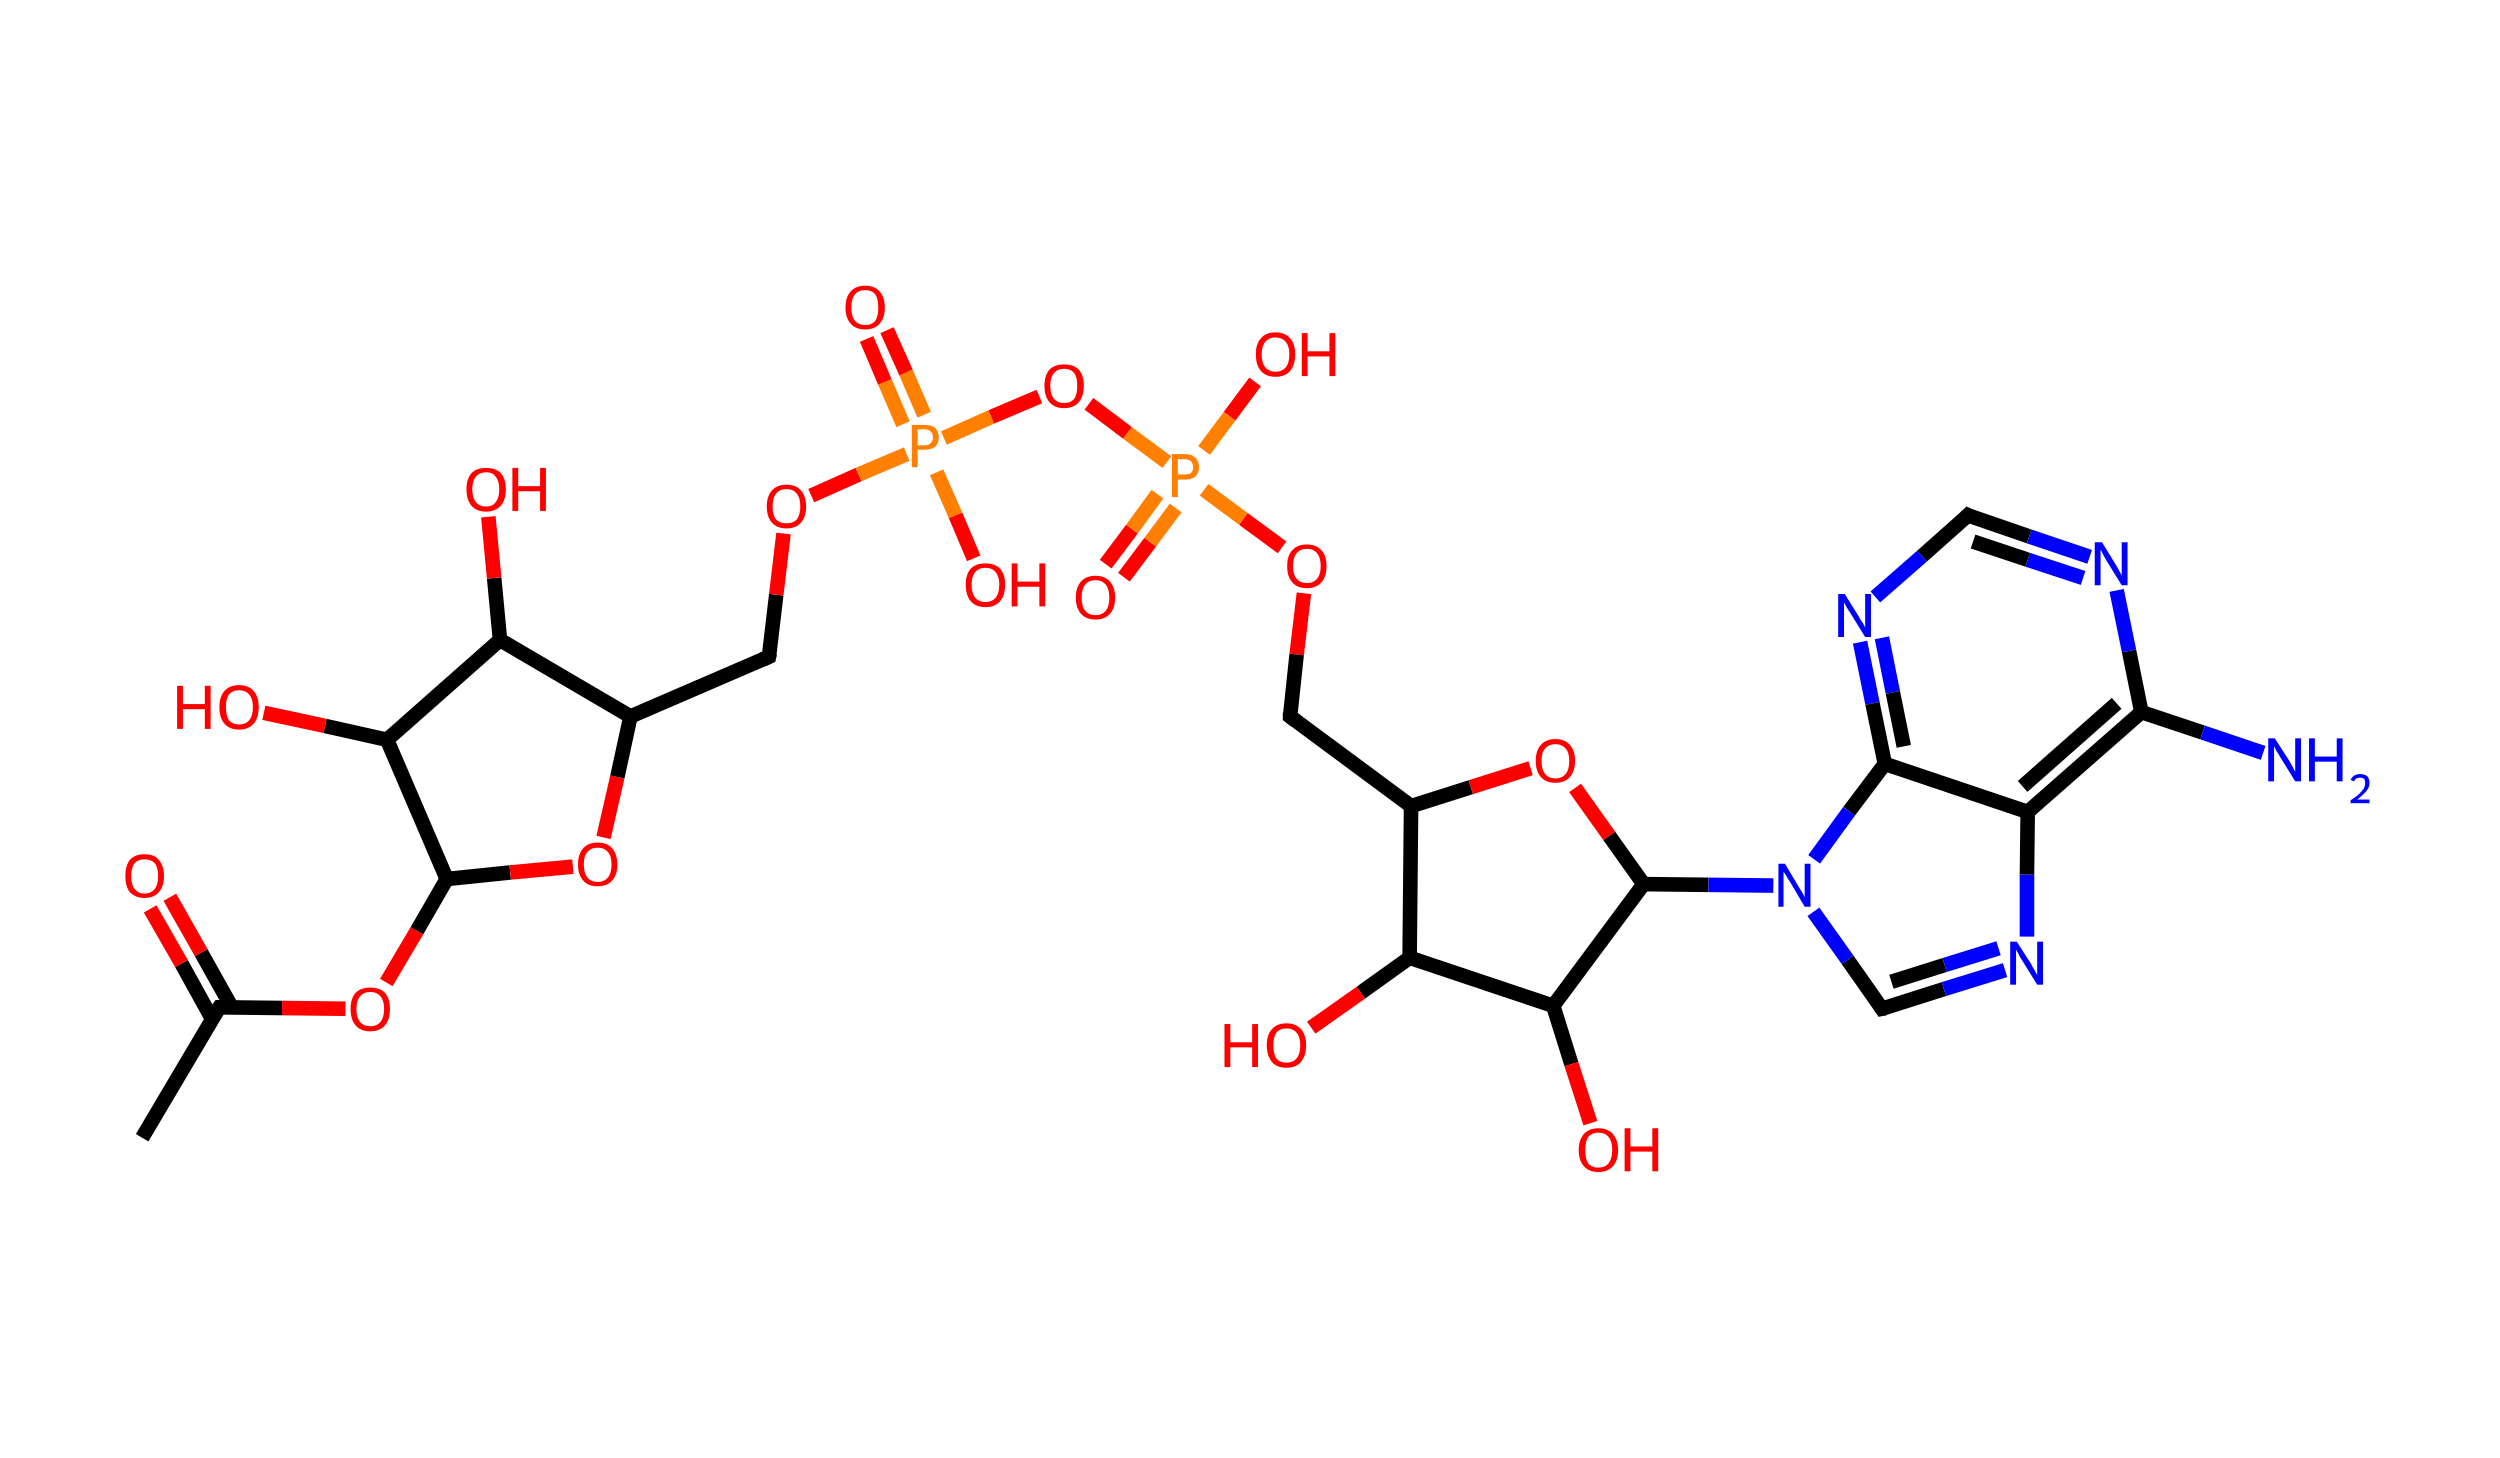 <?xml version='1.0' encoding='ASCII' standalone='yes'?>
<svg xmlns="http://www.w3.org/2000/svg" xmlns:rdkit="http://www.rdkit.org/xml" xmlns:xlink="http://www.w3.org/1999/xlink" version="1.1" baseProfile="full" xml:space="preserve" width="343px" height="200px" viewBox="0 0 343 200">
<!-- END OF HEADER -->
<rect style="opacity:1.0;fill:#FFFFFF;stroke:none" width="343.0" height="200.0" x="0.0" y="0.0"> </rect>
<path class="bond-0 atom-0 atom-1" d="M 19.5,156.1 L 30.1,138.2" style="fill:none;fill-rule:evenodd;stroke:#000000;stroke-width:2.0px;stroke-linecap:butt;stroke-linejoin:miter;stroke-opacity:1"/>
<path class="bond-1 atom-1 atom-2" d="M 31.8,138.2 L 27.6,130.7" style="fill:none;fill-rule:evenodd;stroke:#000000;stroke-width:2.0px;stroke-linecap:butt;stroke-linejoin:miter;stroke-opacity:1"/>
<path class="bond-1 atom-1 atom-2" d="M 27.6,130.7 L 23.3,123.1" style="fill:none;fill-rule:evenodd;stroke:#FF0000;stroke-width:2.0px;stroke-linecap:butt;stroke-linejoin:miter;stroke-opacity:1"/>
<path class="bond-1 atom-1 atom-2" d="M 29.1,139.8 L 24.9,132.2" style="fill:none;fill-rule:evenodd;stroke:#000000;stroke-width:2.0px;stroke-linecap:butt;stroke-linejoin:miter;stroke-opacity:1"/>
<path class="bond-1 atom-1 atom-2" d="M 24.9,132.2 L 20.6,124.7" style="fill:none;fill-rule:evenodd;stroke:#FF0000;stroke-width:2.0px;stroke-linecap:butt;stroke-linejoin:miter;stroke-opacity:1"/>
<path class="bond-2 atom-1 atom-3" d="M 30.1,138.2 L 38.7,138.3" style="fill:none;fill-rule:evenodd;stroke:#000000;stroke-width:2.0px;stroke-linecap:butt;stroke-linejoin:miter;stroke-opacity:1"/>
<path class="bond-2 atom-1 atom-3" d="M 38.7,138.3 L 47.4,138.4" style="fill:none;fill-rule:evenodd;stroke:#FF0000;stroke-width:2.0px;stroke-linecap:butt;stroke-linejoin:miter;stroke-opacity:1"/>
<path class="bond-3 atom-3 atom-4" d="M 53.0,134.8 L 57.2,127.7" style="fill:none;fill-rule:evenodd;stroke:#FF0000;stroke-width:2.0px;stroke-linecap:butt;stroke-linejoin:miter;stroke-opacity:1"/>
<path class="bond-3 atom-3 atom-4" d="M 57.2,127.7 L 61.3,120.6" style="fill:none;fill-rule:evenodd;stroke:#000000;stroke-width:2.0px;stroke-linecap:butt;stroke-linejoin:miter;stroke-opacity:1"/>
<path class="bond-4 atom-4 atom-5" d="M 61.3,120.6 L 70.0,119.7" style="fill:none;fill-rule:evenodd;stroke:#000000;stroke-width:2.0px;stroke-linecap:butt;stroke-linejoin:miter;stroke-opacity:1"/>
<path class="bond-4 atom-4 atom-5" d="M 70.0,119.7 L 78.6,118.9" style="fill:none;fill-rule:evenodd;stroke:#FF0000;stroke-width:2.0px;stroke-linecap:butt;stroke-linejoin:miter;stroke-opacity:1"/>
<path class="bond-5 atom-5 atom-6" d="M 82.8,114.9 L 84.7,106.6" style="fill:none;fill-rule:evenodd;stroke:#FF0000;stroke-width:2.0px;stroke-linecap:butt;stroke-linejoin:miter;stroke-opacity:1"/>
<path class="bond-5 atom-5 atom-6" d="M 84.7,106.6 L 86.5,98.3" style="fill:none;fill-rule:evenodd;stroke:#000000;stroke-width:2.0px;stroke-linecap:butt;stroke-linejoin:miter;stroke-opacity:1"/>
<path class="bond-6 atom-6 atom-7" d="M 86.5,98.3 L 105.5,90.1" style="fill:none;fill-rule:evenodd;stroke:#000000;stroke-width:2.0px;stroke-linecap:butt;stroke-linejoin:miter;stroke-opacity:1"/>
<path class="bond-7 atom-7 atom-8" d="M 105.5,90.1 L 106.5,81.6" style="fill:none;fill-rule:evenodd;stroke:#000000;stroke-width:2.0px;stroke-linecap:butt;stroke-linejoin:miter;stroke-opacity:1"/>
<path class="bond-7 atom-7 atom-8" d="M 106.5,81.6 L 107.5,73.2" style="fill:none;fill-rule:evenodd;stroke:#FF0000;stroke-width:2.0px;stroke-linecap:butt;stroke-linejoin:miter;stroke-opacity:1"/>
<path class="bond-8 atom-8 atom-9" d="M 111.3,68.0 L 117.8,65.1" style="fill:none;fill-rule:evenodd;stroke:#FF0000;stroke-width:2.0px;stroke-linecap:butt;stroke-linejoin:miter;stroke-opacity:1"/>
<path class="bond-8 atom-8 atom-9" d="M 117.8,65.1 L 124.4,62.3" style="fill:none;fill-rule:evenodd;stroke:#FF7F00;stroke-width:2.0px;stroke-linecap:butt;stroke-linejoin:miter;stroke-opacity:1"/>
<path class="bond-9 atom-9 atom-10" d="M 126.8,56.9 L 124.3,51.1" style="fill:none;fill-rule:evenodd;stroke:#FF7F00;stroke-width:2.0px;stroke-linecap:butt;stroke-linejoin:miter;stroke-opacity:1"/>
<path class="bond-9 atom-9 atom-10" d="M 124.3,51.1 L 121.7,45.3" style="fill:none;fill-rule:evenodd;stroke:#FF0000;stroke-width:2.0px;stroke-linecap:butt;stroke-linejoin:miter;stroke-opacity:1"/>
<path class="bond-9 atom-9 atom-10" d="M 123.9,58.2 L 121.4,52.4" style="fill:none;fill-rule:evenodd;stroke:#FF7F00;stroke-width:2.0px;stroke-linecap:butt;stroke-linejoin:miter;stroke-opacity:1"/>
<path class="bond-9 atom-9 atom-10" d="M 121.4,52.4 L 118.9,46.5" style="fill:none;fill-rule:evenodd;stroke:#FF0000;stroke-width:2.0px;stroke-linecap:butt;stroke-linejoin:miter;stroke-opacity:1"/>
<path class="bond-10 atom-9 atom-11" d="M 128.5,64.8 L 131.1,70.7" style="fill:none;fill-rule:evenodd;stroke:#FF7F00;stroke-width:2.0px;stroke-linecap:butt;stroke-linejoin:miter;stroke-opacity:1"/>
<path class="bond-10 atom-9 atom-11" d="M 131.1,70.7 L 133.6,76.6" style="fill:none;fill-rule:evenodd;stroke:#FF0000;stroke-width:2.0px;stroke-linecap:butt;stroke-linejoin:miter;stroke-opacity:1"/>
<path class="bond-11 atom-9 atom-12" d="M 129.5,60.1 L 136.0,57.2" style="fill:none;fill-rule:evenodd;stroke:#FF7F00;stroke-width:2.0px;stroke-linecap:butt;stroke-linejoin:miter;stroke-opacity:1"/>
<path class="bond-11 atom-9 atom-12" d="M 136.0,57.2 L 142.6,54.4" style="fill:none;fill-rule:evenodd;stroke:#FF0000;stroke-width:2.0px;stroke-linecap:butt;stroke-linejoin:miter;stroke-opacity:1"/>
<path class="bond-12 atom-12 atom-13" d="M 149.4,55.4 L 154.7,59.4" style="fill:none;fill-rule:evenodd;stroke:#FF0000;stroke-width:2.0px;stroke-linecap:butt;stroke-linejoin:miter;stroke-opacity:1"/>
<path class="bond-12 atom-12 atom-13" d="M 154.7,59.4 L 160.1,63.4" style="fill:none;fill-rule:evenodd;stroke:#FF7F00;stroke-width:2.0px;stroke-linecap:butt;stroke-linejoin:miter;stroke-opacity:1"/>
<path class="bond-13 atom-13 atom-14" d="M 158.8,67.8 L 155.3,72.6" style="fill:none;fill-rule:evenodd;stroke:#FF7F00;stroke-width:2.0px;stroke-linecap:butt;stroke-linejoin:miter;stroke-opacity:1"/>
<path class="bond-13 atom-13 atom-14" d="M 155.3,72.6 L 151.7,77.4" style="fill:none;fill-rule:evenodd;stroke:#FF0000;stroke-width:2.0px;stroke-linecap:butt;stroke-linejoin:miter;stroke-opacity:1"/>
<path class="bond-13 atom-13 atom-14" d="M 161.3,69.7 L 157.8,74.4" style="fill:none;fill-rule:evenodd;stroke:#FF7F00;stroke-width:2.0px;stroke-linecap:butt;stroke-linejoin:miter;stroke-opacity:1"/>
<path class="bond-13 atom-13 atom-14" d="M 157.8,74.4 L 154.2,79.2" style="fill:none;fill-rule:evenodd;stroke:#FF0000;stroke-width:2.0px;stroke-linecap:butt;stroke-linejoin:miter;stroke-opacity:1"/>
<path class="bond-14 atom-13 atom-15" d="M 165.2,61.8 L 168.7,57.1" style="fill:none;fill-rule:evenodd;stroke:#FF7F00;stroke-width:2.0px;stroke-linecap:butt;stroke-linejoin:miter;stroke-opacity:1"/>
<path class="bond-14 atom-13 atom-15" d="M 168.7,57.1 L 172.2,52.4" style="fill:none;fill-rule:evenodd;stroke:#FF0000;stroke-width:2.0px;stroke-linecap:butt;stroke-linejoin:miter;stroke-opacity:1"/>
<path class="bond-15 atom-13 atom-16" d="M 165.2,67.2 L 170.6,71.2" style="fill:none;fill-rule:evenodd;stroke:#FF7F00;stroke-width:2.0px;stroke-linecap:butt;stroke-linejoin:miter;stroke-opacity:1"/>
<path class="bond-15 atom-13 atom-16" d="M 170.6,71.2 L 175.9,75.1" style="fill:none;fill-rule:evenodd;stroke:#FF0000;stroke-width:2.0px;stroke-linecap:butt;stroke-linejoin:miter;stroke-opacity:1"/>
<path class="bond-16 atom-16 atom-17" d="M 178.9,81.4 L 177.9,89.8" style="fill:none;fill-rule:evenodd;stroke:#FF0000;stroke-width:2.0px;stroke-linecap:butt;stroke-linejoin:miter;stroke-opacity:1"/>
<path class="bond-16 atom-16 atom-17" d="M 177.9,89.8 L 177.0,98.3" style="fill:none;fill-rule:evenodd;stroke:#000000;stroke-width:2.0px;stroke-linecap:butt;stroke-linejoin:miter;stroke-opacity:1"/>
<path class="bond-17 atom-17 atom-18" d="M 177.0,98.3 L 193.6,110.6" style="fill:none;fill-rule:evenodd;stroke:#000000;stroke-width:2.0px;stroke-linecap:butt;stroke-linejoin:miter;stroke-opacity:1"/>
<path class="bond-18 atom-18 atom-19" d="M 193.6,110.6 L 201.8,108.0" style="fill:none;fill-rule:evenodd;stroke:#000000;stroke-width:2.0px;stroke-linecap:butt;stroke-linejoin:miter;stroke-opacity:1"/>
<path class="bond-18 atom-18 atom-19" d="M 201.8,108.0 L 210.0,105.4" style="fill:none;fill-rule:evenodd;stroke:#FF0000;stroke-width:2.0px;stroke-linecap:butt;stroke-linejoin:miter;stroke-opacity:1"/>
<path class="bond-19 atom-19 atom-20" d="M 216.1,108.1 L 220.8,114.7" style="fill:none;fill-rule:evenodd;stroke:#FF0000;stroke-width:2.0px;stroke-linecap:butt;stroke-linejoin:miter;stroke-opacity:1"/>
<path class="bond-19 atom-19 atom-20" d="M 220.8,114.7 L 225.5,121.3" style="fill:none;fill-rule:evenodd;stroke:#000000;stroke-width:2.0px;stroke-linecap:butt;stroke-linejoin:miter;stroke-opacity:1"/>
<path class="bond-20 atom-20 atom-21" d="M 225.5,121.3 L 234.4,121.4" style="fill:none;fill-rule:evenodd;stroke:#000000;stroke-width:2.0px;stroke-linecap:butt;stroke-linejoin:miter;stroke-opacity:1"/>
<path class="bond-20 atom-20 atom-21" d="M 234.4,121.4 L 243.3,121.5" style="fill:none;fill-rule:evenodd;stroke:#0000FF;stroke-width:2.0px;stroke-linecap:butt;stroke-linejoin:miter;stroke-opacity:1"/>
<path class="bond-21 atom-21 atom-22" d="M 248.8,125.1 L 253.5,131.7" style="fill:none;fill-rule:evenodd;stroke:#0000FF;stroke-width:2.0px;stroke-linecap:butt;stroke-linejoin:miter;stroke-opacity:1"/>
<path class="bond-21 atom-21 atom-22" d="M 253.5,131.7 L 258.2,138.4" style="fill:none;fill-rule:evenodd;stroke:#000000;stroke-width:2.0px;stroke-linecap:butt;stroke-linejoin:miter;stroke-opacity:1"/>
<path class="bond-22 atom-22 atom-23" d="M 258.2,138.4 L 266.7,135.7" style="fill:none;fill-rule:evenodd;stroke:#000000;stroke-width:2.0px;stroke-linecap:butt;stroke-linejoin:miter;stroke-opacity:1"/>
<path class="bond-22 atom-22 atom-23" d="M 266.7,135.7 L 275.1,133.1" style="fill:none;fill-rule:evenodd;stroke:#0000FF;stroke-width:2.0px;stroke-linecap:butt;stroke-linejoin:miter;stroke-opacity:1"/>
<path class="bond-22 atom-22 atom-23" d="M 259.5,134.7 L 266.8,132.4" style="fill:none;fill-rule:evenodd;stroke:#000000;stroke-width:2.0px;stroke-linecap:butt;stroke-linejoin:miter;stroke-opacity:1"/>
<path class="bond-22 atom-22 atom-23" d="M 266.8,132.4 L 274.2,130.1" style="fill:none;fill-rule:evenodd;stroke:#0000FF;stroke-width:2.0px;stroke-linecap:butt;stroke-linejoin:miter;stroke-opacity:1"/>
<path class="bond-23 atom-23 atom-24" d="M 278.1,128.5 L 278.1,120.0" style="fill:none;fill-rule:evenodd;stroke:#0000FF;stroke-width:2.0px;stroke-linecap:butt;stroke-linejoin:miter;stroke-opacity:1"/>
<path class="bond-23 atom-23 atom-24" d="M 278.1,120.0 L 278.2,111.4" style="fill:none;fill-rule:evenodd;stroke:#000000;stroke-width:2.0px;stroke-linecap:butt;stroke-linejoin:miter;stroke-opacity:1"/>
<path class="bond-24 atom-24 atom-25" d="M 278.2,111.4 L 293.8,97.7" style="fill:none;fill-rule:evenodd;stroke:#000000;stroke-width:2.0px;stroke-linecap:butt;stroke-linejoin:miter;stroke-opacity:1"/>
<path class="bond-24 atom-24 atom-25" d="M 277.5,107.9 L 290.4,96.5" style="fill:none;fill-rule:evenodd;stroke:#000000;stroke-width:2.0px;stroke-linecap:butt;stroke-linejoin:miter;stroke-opacity:1"/>
<path class="bond-25 atom-25 atom-26" d="M 293.8,97.7 L 302.2,100.5" style="fill:none;fill-rule:evenodd;stroke:#000000;stroke-width:2.0px;stroke-linecap:butt;stroke-linejoin:miter;stroke-opacity:1"/>
<path class="bond-25 atom-25 atom-26" d="M 302.2,100.5 L 310.5,103.3" style="fill:none;fill-rule:evenodd;stroke:#0000FF;stroke-width:2.0px;stroke-linecap:butt;stroke-linejoin:miter;stroke-opacity:1"/>
<path class="bond-26 atom-25 atom-27" d="M 293.8,97.7 L 292.1,89.3" style="fill:none;fill-rule:evenodd;stroke:#000000;stroke-width:2.0px;stroke-linecap:butt;stroke-linejoin:miter;stroke-opacity:1"/>
<path class="bond-26 atom-25 atom-27" d="M 292.1,89.3 L 290.4,81.0" style="fill:none;fill-rule:evenodd;stroke:#0000FF;stroke-width:2.0px;stroke-linecap:butt;stroke-linejoin:miter;stroke-opacity:1"/>
<path class="bond-27 atom-27 atom-28" d="M 286.7,76.4 L 278.4,73.6" style="fill:none;fill-rule:evenodd;stroke:#0000FF;stroke-width:2.0px;stroke-linecap:butt;stroke-linejoin:miter;stroke-opacity:1"/>
<path class="bond-27 atom-27 atom-28" d="M 278.4,73.6 L 270.0,70.7" style="fill:none;fill-rule:evenodd;stroke:#000000;stroke-width:2.0px;stroke-linecap:butt;stroke-linejoin:miter;stroke-opacity:1"/>
<path class="bond-27 atom-27 atom-28" d="M 285.8,79.3 L 278.2,76.8" style="fill:none;fill-rule:evenodd;stroke:#0000FF;stroke-width:2.0px;stroke-linecap:butt;stroke-linejoin:miter;stroke-opacity:1"/>
<path class="bond-27 atom-27 atom-28" d="M 278.2,76.8 L 270.7,74.3" style="fill:none;fill-rule:evenodd;stroke:#000000;stroke-width:2.0px;stroke-linecap:butt;stroke-linejoin:miter;stroke-opacity:1"/>
<path class="bond-28 atom-28 atom-29" d="M 270.0,70.7 L 263.7,76.3" style="fill:none;fill-rule:evenodd;stroke:#000000;stroke-width:2.0px;stroke-linecap:butt;stroke-linejoin:miter;stroke-opacity:1"/>
<path class="bond-28 atom-28 atom-29" d="M 263.7,76.3 L 257.3,81.9" style="fill:none;fill-rule:evenodd;stroke:#0000FF;stroke-width:2.0px;stroke-linecap:butt;stroke-linejoin:miter;stroke-opacity:1"/>
<path class="bond-29 atom-29 atom-30" d="M 255.2,88.1 L 256.9,96.5" style="fill:none;fill-rule:evenodd;stroke:#0000FF;stroke-width:2.0px;stroke-linecap:butt;stroke-linejoin:miter;stroke-opacity:1"/>
<path class="bond-29 atom-29 atom-30" d="M 256.9,96.5 L 258.6,104.8" style="fill:none;fill-rule:evenodd;stroke:#000000;stroke-width:2.0px;stroke-linecap:butt;stroke-linejoin:miter;stroke-opacity:1"/>
<path class="bond-29 atom-29 atom-30" d="M 258.2,87.5 L 259.7,95.0" style="fill:none;fill-rule:evenodd;stroke:#0000FF;stroke-width:2.0px;stroke-linecap:butt;stroke-linejoin:miter;stroke-opacity:1"/>
<path class="bond-29 atom-29 atom-30" d="M 259.7,95.0 L 261.2,102.4" style="fill:none;fill-rule:evenodd;stroke:#000000;stroke-width:2.0px;stroke-linecap:butt;stroke-linejoin:miter;stroke-opacity:1"/>
<path class="bond-30 atom-20 atom-31" d="M 225.5,121.3 L 213.1,138.0" style="fill:none;fill-rule:evenodd;stroke:#000000;stroke-width:2.0px;stroke-linecap:butt;stroke-linejoin:miter;stroke-opacity:1"/>
<path class="bond-31 atom-31 atom-32" d="M 213.1,138.0 L 215.6,146.0" style="fill:none;fill-rule:evenodd;stroke:#000000;stroke-width:2.0px;stroke-linecap:butt;stroke-linejoin:miter;stroke-opacity:1"/>
<path class="bond-31 atom-31 atom-32" d="M 215.6,146.0 L 218.2,154.1" style="fill:none;fill-rule:evenodd;stroke:#FF0000;stroke-width:2.0px;stroke-linecap:butt;stroke-linejoin:miter;stroke-opacity:1"/>
<path class="bond-32 atom-31 atom-33" d="M 213.1,138.0 L 193.4,131.4" style="fill:none;fill-rule:evenodd;stroke:#000000;stroke-width:2.0px;stroke-linecap:butt;stroke-linejoin:miter;stroke-opacity:1"/>
<path class="bond-33 atom-33 atom-34" d="M 193.4,131.4 L 186.7,136.2" style="fill:none;fill-rule:evenodd;stroke:#000000;stroke-width:2.0px;stroke-linecap:butt;stroke-linejoin:miter;stroke-opacity:1"/>
<path class="bond-33 atom-33 atom-34" d="M 186.7,136.2 L 179.9,141.0" style="fill:none;fill-rule:evenodd;stroke:#FF0000;stroke-width:2.0px;stroke-linecap:butt;stroke-linejoin:miter;stroke-opacity:1"/>
<path class="bond-34 atom-6 atom-35" d="M 86.5,98.3 L 68.6,87.8" style="fill:none;fill-rule:evenodd;stroke:#000000;stroke-width:2.0px;stroke-linecap:butt;stroke-linejoin:miter;stroke-opacity:1"/>
<path class="bond-35 atom-35 atom-36" d="M 68.6,87.8 L 67.8,79.3" style="fill:none;fill-rule:evenodd;stroke:#000000;stroke-width:2.0px;stroke-linecap:butt;stroke-linejoin:miter;stroke-opacity:1"/>
<path class="bond-35 atom-35 atom-36" d="M 67.8,79.3 L 67.0,70.9" style="fill:none;fill-rule:evenodd;stroke:#FF0000;stroke-width:2.0px;stroke-linecap:butt;stroke-linejoin:miter;stroke-opacity:1"/>
<path class="bond-36 atom-35 atom-37" d="M 68.6,87.8 L 53.1,101.5" style="fill:none;fill-rule:evenodd;stroke:#000000;stroke-width:2.0px;stroke-linecap:butt;stroke-linejoin:miter;stroke-opacity:1"/>
<path class="bond-37 atom-37 atom-38" d="M 53.1,101.5 L 44.6,99.6" style="fill:none;fill-rule:evenodd;stroke:#000000;stroke-width:2.0px;stroke-linecap:butt;stroke-linejoin:miter;stroke-opacity:1"/>
<path class="bond-37 atom-37 atom-38" d="M 44.6,99.6 L 36.2,97.8" style="fill:none;fill-rule:evenodd;stroke:#FF0000;stroke-width:2.0px;stroke-linecap:butt;stroke-linejoin:miter;stroke-opacity:1"/>
<path class="bond-38 atom-37 atom-4" d="M 53.1,101.5 L 61.3,120.6" style="fill:none;fill-rule:evenodd;stroke:#000000;stroke-width:2.0px;stroke-linecap:butt;stroke-linejoin:miter;stroke-opacity:1"/>
<path class="bond-39 atom-33 atom-18" d="M 193.4,131.4 L 193.6,110.6" style="fill:none;fill-rule:evenodd;stroke:#000000;stroke-width:2.0px;stroke-linecap:butt;stroke-linejoin:miter;stroke-opacity:1"/>
<path class="bond-40 atom-30 atom-21" d="M 258.6,104.8 L 253.7,111.3" style="fill:none;fill-rule:evenodd;stroke:#000000;stroke-width:2.0px;stroke-linecap:butt;stroke-linejoin:miter;stroke-opacity:1"/>
<path class="bond-40 atom-30 atom-21" d="M 253.7,111.3 L 248.9,117.9" style="fill:none;fill-rule:evenodd;stroke:#0000FF;stroke-width:2.0px;stroke-linecap:butt;stroke-linejoin:miter;stroke-opacity:1"/>
<path class="bond-41 atom-30 atom-24" d="M 258.6,104.8 L 278.2,111.4" style="fill:none;fill-rule:evenodd;stroke:#000000;stroke-width:2.0px;stroke-linecap:butt;stroke-linejoin:miter;stroke-opacity:1"/>
<path d="M 29.5,139.1 L 30.1,138.2 L 30.5,138.2" style="fill:none;stroke:#000000;stroke-width:2.0px;stroke-linecap:butt;stroke-linejoin:miter;stroke-opacity:1;"/>
<path d="M 104.6,90.5 L 105.5,90.1 L 105.6,89.6" style="fill:none;stroke:#000000;stroke-width:2.0px;stroke-linecap:butt;stroke-linejoin:miter;stroke-opacity:1;"/>
<path d="M 177.0,97.8 L 177.0,98.3 L 177.8,98.9" style="fill:none;stroke:#000000;stroke-width:2.0px;stroke-linecap:butt;stroke-linejoin:miter;stroke-opacity:1;"/>
<path d="M 258.0,138.1 L 258.2,138.4 L 258.7,138.3" style="fill:none;stroke:#000000;stroke-width:2.0px;stroke-linecap:butt;stroke-linejoin:miter;stroke-opacity:1;"/>
<path d="M 270.4,70.9 L 270.0,70.7 L 269.7,71.0" style="fill:none;stroke:#000000;stroke-width:2.0px;stroke-linecap:butt;stroke-linejoin:miter;stroke-opacity:1;"/>
<path class="atom-2" d="M 17.2 120.2 Q 17.2 118.8, 17.8 118.0 Q 18.5 117.2, 19.8 117.2 Q 21.2 117.2, 21.8 118.0 Q 22.5 118.8, 22.5 120.2 Q 22.5 121.6, 21.8 122.4 Q 21.1 123.2, 19.8 123.2 Q 18.6 123.2, 17.8 122.4 Q 17.2 121.6, 17.2 120.2 M 19.8 122.6 Q 20.7 122.6, 21.2 122.0 Q 21.7 121.4, 21.7 120.2 Q 21.7 119.0, 21.2 118.4 Q 20.7 117.9, 19.8 117.9 Q 19.0 117.9, 18.5 118.4 Q 18.0 119.0, 18.0 120.2 Q 18.0 121.4, 18.5 122.0 Q 19.0 122.6, 19.8 122.6 " fill="#FF0000"/>
<path class="atom-3" d="M 48.1 138.4 Q 48.1 137.0, 48.8 136.2 Q 49.5 135.5, 50.8 135.5 Q 52.1 135.5, 52.8 136.2 Q 53.5 137.0, 53.5 138.4 Q 53.5 139.9, 52.8 140.7 Q 52.1 141.5, 50.8 141.5 Q 49.5 141.5, 48.8 140.7 Q 48.1 139.9, 48.1 138.4 M 50.8 140.8 Q 51.7 140.8, 52.2 140.2 Q 52.7 139.6, 52.7 138.4 Q 52.7 137.3, 52.2 136.7 Q 51.7 136.1, 50.8 136.1 Q 49.9 136.1, 49.4 136.7 Q 48.9 137.3, 48.9 138.4 Q 48.9 139.6, 49.4 140.2 Q 49.9 140.8, 50.8 140.8 " fill="#FF0000"/>
<path class="atom-5" d="M 79.3 118.6 Q 79.3 117.2, 80.0 116.4 Q 80.7 115.6, 82.0 115.6 Q 83.3 115.6, 84.0 116.4 Q 84.7 117.2, 84.7 118.6 Q 84.7 120.0, 84.0 120.8 Q 83.3 121.6, 82.0 121.6 Q 80.7 121.6, 80.0 120.8 Q 79.3 120.0, 79.3 118.6 M 82.0 121.0 Q 82.9 121.0, 83.4 120.4 Q 83.9 119.8, 83.9 118.6 Q 83.9 117.4, 83.4 116.9 Q 82.9 116.3, 82.0 116.3 Q 81.1 116.3, 80.6 116.9 Q 80.1 117.4, 80.1 118.6 Q 80.1 119.8, 80.6 120.4 Q 81.1 121.0, 82.0 121.0 " fill="#FF0000"/>
<path class="atom-8" d="M 105.2 69.5 Q 105.2 68.1, 105.9 67.3 Q 106.6 66.5, 107.9 66.5 Q 109.2 66.5, 109.9 67.3 Q 110.6 68.1, 110.6 69.5 Q 110.6 70.9, 109.9 71.7 Q 109.2 72.5, 107.9 72.5 Q 106.6 72.5, 105.9 71.7 Q 105.2 70.9, 105.2 69.5 M 107.9 71.8 Q 108.8 71.8, 109.3 71.3 Q 109.8 70.6, 109.8 69.5 Q 109.8 68.3, 109.3 67.7 Q 108.8 67.1, 107.9 67.1 Q 107.0 67.1, 106.5 67.7 Q 106.0 68.3, 106.0 69.5 Q 106.0 70.7, 106.5 71.3 Q 107.0 71.8, 107.9 71.8 " fill="#FF0000"/>
<path class="atom-9" d="M 126.8 58.3 Q 127.8 58.3, 128.3 58.7 Q 128.8 59.2, 128.8 60.0 Q 128.8 60.8, 128.3 61.3 Q 127.8 61.7, 126.8 61.7 L 125.9 61.7 L 125.9 64.1 L 125.1 64.1 L 125.1 58.3 L 126.8 58.3 M 126.8 61.1 Q 127.4 61.1, 127.7 60.8 Q 128.0 60.5, 128.0 60.0 Q 128.0 59.5, 127.7 59.2 Q 127.4 58.9, 126.8 58.9 L 125.9 58.9 L 125.9 61.1 L 126.8 61.1 " fill="#FF7F00"/>
<path class="atom-10" d="M 116.0 42.2 Q 116.0 40.8, 116.7 40.0 Q 117.4 39.2, 118.7 39.2 Q 120.0 39.2, 120.7 40.0 Q 121.4 40.8, 121.4 42.2 Q 121.4 43.6, 120.7 44.4 Q 120.0 45.2, 118.7 45.2 Q 117.4 45.2, 116.7 44.4 Q 116.0 43.6, 116.0 42.2 M 118.7 44.6 Q 119.6 44.6, 120.1 44.0 Q 120.5 43.4, 120.5 42.2 Q 120.5 41.0, 120.1 40.4 Q 119.6 39.8, 118.7 39.8 Q 117.8 39.8, 117.3 40.4 Q 116.8 41.0, 116.8 42.2 Q 116.8 43.4, 117.3 44.0 Q 117.8 44.6, 118.7 44.6 " fill="#FF0000"/>
<path class="atom-11" d="M 132.5 80.2 Q 132.5 78.8, 133.2 78.0 Q 133.9 77.3, 135.2 77.3 Q 136.5 77.3, 137.2 78.0 Q 137.9 78.8, 137.9 80.2 Q 137.9 81.7, 137.2 82.5 Q 136.5 83.3, 135.2 83.3 Q 133.9 83.3, 133.2 82.5 Q 132.5 81.7, 132.5 80.2 M 135.2 82.6 Q 136.1 82.6, 136.6 82.0 Q 137.1 81.4, 137.1 80.2 Q 137.1 79.1, 136.6 78.5 Q 136.1 77.9, 135.2 77.9 Q 134.3 77.9, 133.8 78.5 Q 133.3 79.1, 133.3 80.2 Q 133.3 81.4, 133.8 82.0 Q 134.3 82.6, 135.2 82.6 " fill="#FF0000"/>
<path class="atom-11" d="M 138.8 77.3 L 139.6 77.3 L 139.6 79.8 L 142.6 79.8 L 142.6 77.3 L 143.4 77.3 L 143.4 83.2 L 142.6 83.2 L 142.6 80.5 L 139.6 80.5 L 139.6 83.2 L 138.8 83.2 L 138.8 77.3 " fill="#FF0000"/>
<path class="atom-12" d="M 143.3 52.9 Q 143.3 51.5, 144.0 50.7 Q 144.7 50.0, 146.0 50.0 Q 147.3 50.0, 148.0 50.7 Q 148.7 51.5, 148.7 52.9 Q 148.7 54.4, 148.0 55.2 Q 147.3 56.0, 146.0 56.0 Q 144.7 56.0, 144.0 55.2 Q 143.3 54.4, 143.3 52.9 M 146.0 55.3 Q 146.9 55.3, 147.4 54.7 Q 147.8 54.1, 147.8 52.9 Q 147.8 51.8, 147.4 51.2 Q 146.9 50.6, 146.0 50.6 Q 145.1 50.6, 144.6 51.2 Q 144.1 51.8, 144.1 52.9 Q 144.1 54.1, 144.6 54.7 Q 145.1 55.3, 146.0 55.3 " fill="#FF0000"/>
<path class="atom-13" d="M 162.5 62.3 Q 163.5 62.3, 164.0 62.8 Q 164.5 63.3, 164.5 64.1 Q 164.5 64.9, 164.0 65.4 Q 163.5 65.8, 162.5 65.8 L 161.6 65.8 L 161.6 68.2 L 160.8 68.2 L 160.8 62.3 L 162.5 62.3 M 162.5 65.1 Q 163.1 65.1, 163.4 64.9 Q 163.7 64.6, 163.7 64.1 Q 163.7 63.6, 163.4 63.3 Q 163.1 63.0, 162.5 63.0 L 161.6 63.0 L 161.6 65.1 L 162.5 65.1 " fill="#FF7F00"/>
<path class="atom-14" d="M 147.6 82.0 Q 147.6 80.6, 148.3 79.8 Q 149.0 79.0, 150.3 79.0 Q 151.6 79.0, 152.3 79.8 Q 153.0 80.6, 153.0 82.0 Q 153.0 83.4, 152.3 84.2 Q 151.6 85.0, 150.3 85.0 Q 149.0 85.0, 148.3 84.2 Q 147.6 83.4, 147.6 82.0 M 150.3 84.4 Q 151.2 84.4, 151.7 83.8 Q 152.2 83.2, 152.2 82.0 Q 152.2 80.8, 151.7 80.2 Q 151.2 79.6, 150.3 79.6 Q 149.4 79.6, 148.9 80.2 Q 148.4 80.8, 148.4 82.0 Q 148.4 83.2, 148.9 83.8 Q 149.4 84.4, 150.3 84.4 " fill="#FF0000"/>
<path class="atom-15" d="M 172.3 48.6 Q 172.3 47.2, 173.0 46.4 Q 173.7 45.6, 175.0 45.6 Q 176.3 45.6, 177.0 46.4 Q 177.7 47.2, 177.7 48.6 Q 177.7 50.1, 177.0 50.9 Q 176.3 51.7, 175.0 51.7 Q 173.7 51.7, 173.0 50.9 Q 172.3 50.1, 172.3 48.6 M 175.0 51.0 Q 175.9 51.0, 176.4 50.4 Q 176.9 49.8, 176.9 48.6 Q 176.9 47.5, 176.4 46.9 Q 175.9 46.3, 175.0 46.3 Q 174.1 46.3, 173.6 46.9 Q 173.1 47.5, 173.1 48.6 Q 173.1 49.8, 173.6 50.4 Q 174.1 51.0, 175.0 51.0 " fill="#FF0000"/>
<path class="atom-15" d="M 178.6 45.7 L 179.4 45.7 L 179.4 48.2 L 182.4 48.2 L 182.4 45.7 L 183.2 45.7 L 183.2 51.6 L 182.4 51.6 L 182.4 48.9 L 179.4 48.9 L 179.4 51.6 L 178.6 51.6 L 178.6 45.7 " fill="#FF0000"/>
<path class="atom-16" d="M 176.6 77.7 Q 176.6 76.2, 177.3 75.5 Q 178.0 74.7, 179.3 74.7 Q 180.6 74.7, 181.3 75.5 Q 182.0 76.2, 182.0 77.7 Q 182.0 79.1, 181.3 79.9 Q 180.6 80.7, 179.3 80.7 Q 178.0 80.7, 177.3 79.9 Q 176.6 79.1, 176.6 77.7 M 179.3 80.0 Q 180.2 80.0, 180.7 79.4 Q 181.2 78.8, 181.2 77.7 Q 181.2 76.5, 180.7 75.9 Q 180.2 75.3, 179.3 75.3 Q 178.4 75.3, 177.9 75.9 Q 177.4 76.5, 177.4 77.7 Q 177.4 78.8, 177.9 79.4 Q 178.4 80.0, 179.3 80.0 " fill="#FF0000"/>
<path class="atom-19" d="M 210.7 104.4 Q 210.7 103.0, 211.4 102.2 Q 212.1 101.4, 213.4 101.4 Q 214.7 101.4, 215.4 102.2 Q 216.1 103.0, 216.1 104.4 Q 216.1 105.8, 215.4 106.6 Q 214.7 107.4, 213.4 107.4 Q 212.1 107.4, 211.4 106.6 Q 210.7 105.8, 210.7 104.4 M 213.4 106.8 Q 214.3 106.8, 214.8 106.2 Q 215.3 105.6, 215.3 104.4 Q 215.3 103.2, 214.8 102.7 Q 214.3 102.1, 213.4 102.1 Q 212.5 102.1, 212.0 102.7 Q 211.5 103.2, 211.5 104.4 Q 211.5 105.6, 212.0 106.2 Q 212.5 106.8, 213.4 106.8 " fill="#FF0000"/>
<path class="atom-21" d="M 244.9 118.5 L 246.8 121.7 Q 247.0 122.0, 247.3 122.5 Q 247.6 123.1, 247.6 123.1 L 247.6 118.5 L 248.4 118.5 L 248.4 124.4 L 247.6 124.4 L 245.6 121.0 Q 245.3 120.6, 245.1 120.2 Q 244.8 119.7, 244.7 119.6 L 244.7 124.4 L 244.0 124.4 L 244.0 118.5 L 244.9 118.5 " fill="#0000FF"/>
<path class="atom-23" d="M 276.7 129.2 L 278.7 132.3 Q 278.8 132.6, 279.2 133.2 Q 279.5 133.8, 279.5 133.8 L 279.5 129.2 L 280.3 129.2 L 280.3 135.1 L 279.5 135.1 L 277.4 131.7 Q 277.1 131.3, 276.9 130.8 Q 276.6 130.4, 276.6 130.2 L 276.6 135.1 L 275.8 135.1 L 275.8 129.2 L 276.7 129.2 " fill="#0000FF"/>
<path class="atom-26" d="M 312.1 101.3 L 314.1 104.4 Q 314.3 104.8, 314.6 105.3 Q 314.9 105.9, 314.9 105.9 L 314.9 101.3 L 315.7 101.3 L 315.7 107.2 L 314.9 107.2 L 312.8 103.8 Q 312.6 103.4, 312.3 103.0 Q 312.1 102.5, 312.0 102.4 L 312.0 107.2 L 311.2 107.2 L 311.2 101.3 L 312.1 101.3 " fill="#0000FF"/>
<path class="atom-26" d="M 316.8 101.3 L 317.6 101.3 L 317.6 103.8 L 320.6 103.8 L 320.6 101.3 L 321.4 101.3 L 321.4 107.2 L 320.6 107.2 L 320.6 104.5 L 317.6 104.5 L 317.6 107.2 L 316.8 107.2 L 316.8 101.3 " fill="#0000FF"/>
<path class="atom-26" d="M 322.5 107.0 Q 322.7 106.6, 323.0 106.4 Q 323.4 106.2, 323.8 106.2 Q 324.4 106.2, 324.8 106.5 Q 325.1 106.9, 325.1 107.4 Q 325.1 108.0, 324.7 108.5 Q 324.2 109.1, 323.4 109.7 L 325.1 109.7 L 325.1 110.2 L 322.5 110.2 L 322.5 109.8 Q 323.3 109.3, 323.7 108.9 Q 324.1 108.5, 324.3 108.2 Q 324.5 107.8, 324.5 107.5 Q 324.5 107.1, 324.4 106.9 Q 324.2 106.7, 323.8 106.7 Q 323.5 106.7, 323.3 106.8 Q 323.1 106.9, 323.0 107.2 L 322.5 107.0 " fill="#0000FF"/>
<path class="atom-27" d="M 288.4 74.4 L 290.3 77.5 Q 290.5 77.8, 290.8 78.4 Q 291.1 78.9, 291.1 79.0 L 291.1 74.4 L 291.9 74.4 L 291.9 80.3 L 291.1 80.3 L 289.0 76.9 Q 288.8 76.5, 288.5 76.0 Q 288.3 75.6, 288.2 75.4 L 288.2 80.3 L 287.4 80.3 L 287.4 74.4 L 288.4 74.4 " fill="#0000FF"/>
<path class="atom-29" d="M 253.1 81.5 L 255.1 84.7 Q 255.2 85.0, 255.6 85.5 Q 255.9 86.1, 255.9 86.1 L 255.9 81.5 L 256.7 81.5 L 256.7 87.4 L 255.9 87.4 L 253.8 84.0 Q 253.5 83.6, 253.3 83.2 Q 253.0 82.7, 253.0 82.6 L 253.0 87.4 L 252.2 87.4 L 252.2 81.5 L 253.1 81.5 " fill="#0000FF"/>
<path class="atom-32" d="M 216.6 157.8 Q 216.6 156.4, 217.3 155.6 Q 218.0 154.8, 219.3 154.8 Q 220.6 154.8, 221.3 155.6 Q 222.0 156.4, 222.0 157.8 Q 222.0 159.2, 221.3 160.0 Q 220.6 160.8, 219.3 160.8 Q 218.0 160.8, 217.3 160.0 Q 216.6 159.2, 216.6 157.8 M 219.3 160.2 Q 220.2 160.2, 220.7 159.6 Q 221.2 158.9, 221.2 157.8 Q 221.2 156.6, 220.7 156.0 Q 220.2 155.4, 219.3 155.4 Q 218.4 155.4, 217.9 156.0 Q 217.5 156.6, 217.5 157.8 Q 217.5 159.0, 217.9 159.6 Q 218.4 160.2, 219.3 160.2 " fill="#FF0000"/>
<path class="atom-32" d="M 222.9 154.8 L 223.7 154.8 L 223.7 157.3 L 226.7 157.3 L 226.7 154.8 L 227.5 154.8 L 227.5 160.7 L 226.7 160.7 L 226.7 158.0 L 223.7 158.0 L 223.7 160.7 L 222.9 160.7 L 222.9 154.8 " fill="#FF0000"/>
<path class="atom-34" d="M 168.0 140.5 L 168.8 140.5 L 168.8 143.0 L 171.8 143.0 L 171.8 140.5 L 172.6 140.5 L 172.6 146.4 L 171.8 146.4 L 171.8 143.7 L 168.8 143.7 L 168.8 146.4 L 168.0 146.4 L 168.0 140.5 " fill="#FF0000"/>
<path class="atom-34" d="M 173.8 143.4 Q 173.8 142.0, 174.5 141.2 Q 175.2 140.4, 176.5 140.4 Q 177.8 140.4, 178.5 141.2 Q 179.2 142.0, 179.2 143.4 Q 179.2 144.8, 178.5 145.7 Q 177.8 146.5, 176.5 146.5 Q 175.2 146.5, 174.5 145.7 Q 173.8 144.8, 173.8 143.4 M 176.5 145.8 Q 177.4 145.8, 177.9 145.2 Q 178.4 144.6, 178.4 143.4 Q 178.4 142.3, 177.9 141.7 Q 177.4 141.1, 176.5 141.1 Q 175.6 141.1, 175.1 141.7 Q 174.7 142.3, 174.7 143.4 Q 174.7 144.6, 175.1 145.2 Q 175.6 145.8, 176.5 145.8 " fill="#FF0000"/>
<path class="atom-36" d="M 64.0 67.1 Q 64.0 65.7, 64.7 64.9 Q 65.4 64.2, 66.7 64.2 Q 68.0 64.2, 68.7 64.9 Q 69.4 65.7, 69.4 67.1 Q 69.4 68.6, 68.7 69.4 Q 67.9 70.2, 66.7 70.2 Q 65.4 70.2, 64.7 69.4 Q 64.0 68.6, 64.0 67.1 M 66.7 69.5 Q 67.6 69.5, 68.0 68.9 Q 68.5 68.3, 68.5 67.1 Q 68.5 66.0, 68.0 65.4 Q 67.6 64.8, 66.7 64.8 Q 65.8 64.8, 65.3 65.4 Q 64.8 66.0, 64.8 67.1 Q 64.8 68.3, 65.3 68.9 Q 65.8 69.5, 66.7 69.5 " fill="#FF0000"/>
<path class="atom-36" d="M 70.3 64.2 L 71.1 64.2 L 71.1 66.7 L 74.1 66.7 L 74.1 64.2 L 74.9 64.2 L 74.9 70.1 L 74.1 70.1 L 74.1 67.4 L 71.1 67.4 L 71.1 70.1 L 70.3 70.1 L 70.3 64.2 " fill="#FF0000"/>
<path class="atom-38" d="M 24.3 94.1 L 25.1 94.1 L 25.1 96.6 L 28.1 96.6 L 28.1 94.1 L 28.9 94.1 L 28.9 100.0 L 28.1 100.0 L 28.1 97.3 L 25.1 97.3 L 25.1 100.0 L 24.3 100.0 L 24.3 94.1 " fill="#FF0000"/>
<path class="atom-38" d="M 30.1 97.0 Q 30.1 95.6, 30.8 94.8 Q 31.5 94.0, 32.8 94.0 Q 34.1 94.0, 34.8 94.8 Q 35.5 95.6, 35.5 97.0 Q 35.5 98.5, 34.8 99.3 Q 34.1 100.1, 32.8 100.1 Q 31.5 100.1, 30.8 99.3 Q 30.1 98.5, 30.1 97.0 M 32.8 99.4 Q 33.7 99.4, 34.2 98.8 Q 34.7 98.2, 34.7 97.0 Q 34.7 95.9, 34.2 95.3 Q 33.7 94.7, 32.8 94.7 Q 31.9 94.7, 31.4 95.3 Q 31.0 95.9, 31.0 97.0 Q 31.0 98.2, 31.4 98.8 Q 31.9 99.4, 32.8 99.4 " fill="#FF0000"/>
</svg>
